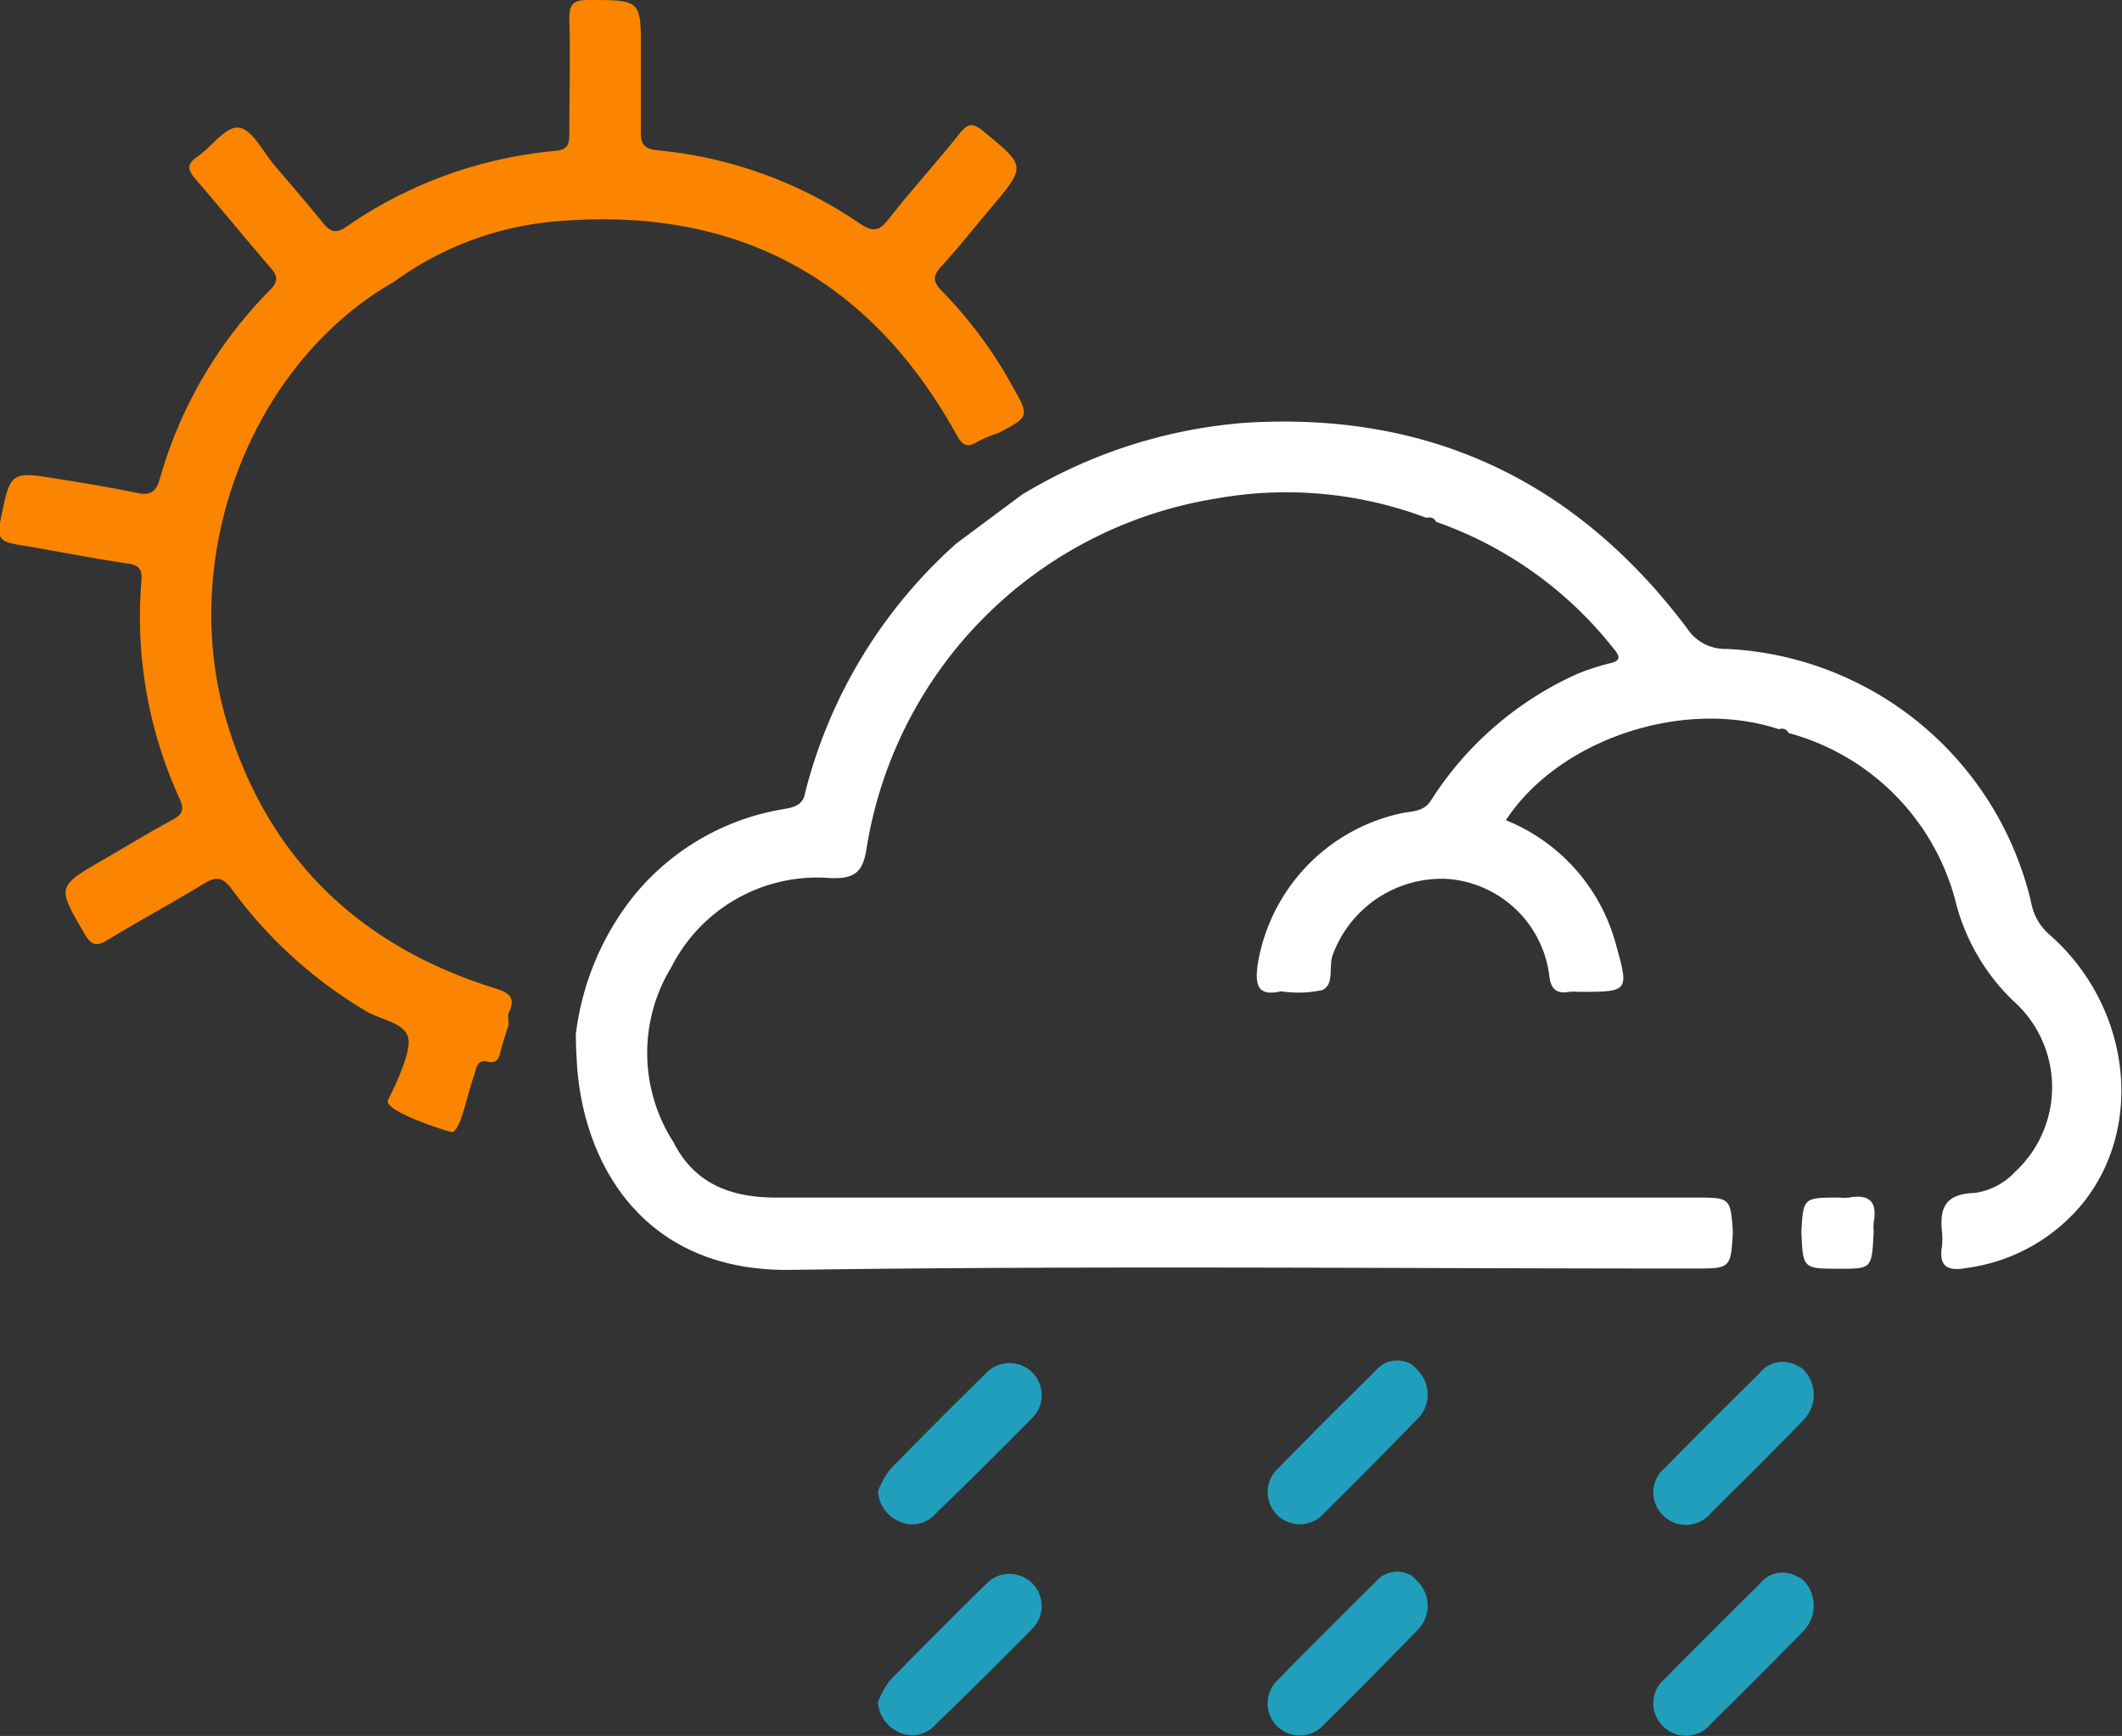 <svg xmlns="http://www.w3.org/2000/svg" viewBox="0 0 111.52 91.22"><rect x="0" y="0" width="111.52" height="91.22" fill="#333333" stroke="none"/><defs><style>.cls-1{fill:#FFFFFF;}.cls-2{fill:#FFFFFF;}.cls-3{fill:#FB8500;}</style></defs><title>showers-dayAsset 29</title><g id="Layer_2" data-name="Layer 2"><g id="Layer_1-2" data-name="Layer 1"><path fill="#219EBC" d="M94.73,71.92a1.9,1.9,0,0,1,.11,2.64h0c-1.62,1.67-3.27,3.31-4.92,4.94a1.69,1.69,0,0,1-2.53.12,1.67,1.67,0,0,1,.09-2.47c1.67-1.7,3.35-3.37,5-5a1.54,1.54,0,0,1,2-.37A1.5,1.5,0,0,1,94.73,71.92Z"/><path fill="#219EBC" d="M74.5,72a1.81,1.81,0,0,1,.09,2.46h0q-2.49,2.57-5,5.05a1.69,1.69,0,1,1-2.41-2.36c1.68-1.72,3.39-3.42,5.1-5.11a1.48,1.48,0,0,1,1.91-.34A2,2,0,0,1,74.5,72Z"/><path fill="#219EBC" d="M46.14,78.35a5.15,5.15,0,0,1,.63-1.13q2.52-2.58,5.1-5.11a1.69,1.69,0,1,1,2.37,2.41c-1.67,1.69-3.36,3.37-5.05,5a1.63,1.63,0,0,1-2,.4A1.85,1.85,0,0,1,46.14,78.35Z"/><path fill="#219EBC" d="M94.73,83a1.9,1.9,0,0,1,.11,2.64h0c-1.62,1.67-3.27,3.31-4.92,4.94a1.69,1.69,0,0,1-2.53.12,1.67,1.67,0,0,1,.09-2.47c1.67-1.7,3.35-3.37,5-5a1.52,1.52,0,0,1,2-.37A1.08,1.08,0,0,1,94.73,83Z"/><path fill="#219EBC" d="M74.5,83.1a1.81,1.81,0,0,1,.09,2.46h0q-2.49,2.57-5,5.05a1.69,1.69,0,1,1-2.41-2.36c1.68-1.72,3.39-3.42,5.1-5.11a1.48,1.48,0,0,1,1.91-.34A2,2,0,0,1,74.5,83.1Z"/><path fill="#219EBC" d="M46.14,89.43a5.15,5.15,0,0,1,.63-1.13q2.52-2.58,5.1-5.11a1.69,1.69,0,1,1,2.37,2.41c-1.67,1.69-3.36,3.37-5.05,5a1.63,1.63,0,0,1-2,.4A1.85,1.85,0,0,1,46.14,89.43Z"/><path class="cls-1" d="M30.26,54.37A14.44,14.44,0,0,1,33.37,47a12.86,12.86,0,0,1,7.85-4.49c.61-.1,1-.26,1.1-.88a26.12,26.12,0,0,1,7.94-13.07L53.7,26a26.53,26.53,0,0,1,11.7-3.78C75.1,21.6,82.83,25.27,88.65,33a2.4,2.4,0,0,0,2.1,1.1,17.28,17.28,0,0,1,16,13.34,2.92,2.92,0,0,0,1,1.71c4.19,3.71,5,10,1.7,14.09a9.51,9.51,0,0,1-6.1,3.39c-1,.18-1.47-.07-1.29-1.15a3.72,3.72,0,0,0,0-.74c-.13-1.25.16-2,1.69-2.05a3.57,3.57,0,0,0,2.15-1.11,6.06,6.06,0,0,0-.11-9,11,11,0,0,1-3.06-5.38A12.41,12.41,0,0,0,94,38.52h0a.39.39,0,0,0-.51-.2c-5-1.66-11.56.52-14.35,4.78a9.77,9.77,0,0,1,5.76,6.44c.72,2.58.73,2.58-1.94,2.58a2.67,2.67,0,0,0-.49,0c-.76.14-1-.25-1.06-.94a5.82,5.82,0,0,0-5.45-5,6.11,6.11,0,0,0-5.92,4c-.23.63.11,1.56-.56,1.85a6,6,0,0,1-2.08.07h-.12c-1.26.28-1.3-.45-1.19-1.38a9.73,9.73,0,0,1,7.63-8c.54-.1,1.12-.07,1.49-.67a17.72,17.72,0,0,1,7.71-6.65,12.25,12.25,0,0,1,1.62-.53c.66-.13.62-.37.26-.79a20.51,20.51,0,0,0-9.33-6.66h0c-.1-.23-.3-.25-.51-.21a20.88,20.88,0,0,0-11.12-1A22.16,22.16,0,0,0,45.56,44.47c-.18,1.21-.48,1.74-1.94,1.67a8.59,8.59,0,0,0-8.33,4.67,8.64,8.64,0,0,0,.1,9.2c1.12,2.23,3.07,2.92,5.4,2.92H89.07c1.87,0,1.87,0,2,1.8-.11,1.93-.11,1.93-2.08,1.93-15.81,0-31.61-.16-47.41.07-8.07.12-11.1-6-11.28-11.25C30.27,55.11,30.27,54.74,30.26,54.37Z"/><path class="cls-2" d="M94.67,64.74c.1-1.81.1-1.81,2-1.81a2.67,2.67,0,0,0,.49,0c1.09-.2,1.51.23,1.31,1.31a2.7,2.7,0,0,0,0,.49c-.1,1.94-.1,1.94-1.77,1.94C94.75,66.67,94.75,66.67,94.67,64.74Z"/><path class="cls-3" d="M53.18,20.24a23.06,23.06,0,0,0-3.67-4.94c-.47-.47-.52-.77-.06-1.28.92-1,1.76-2.07,2.64-3.11,1.85-2.2,1.82-2.17-.39-4-.62-.52-.87-.4-1.32.17-1.2,1.51-2.51,2.94-3.7,4.46-.5.64-.83.64-1.49.21A22.49,22.49,0,0,0,34.56,7.9c-.69-.07-.9-.32-.88-1,0-1.4,0-2.8,0-4.2C33.69,0,33.69,0,30.92,0c-.75,0-1,.17-1,1,.06,2,0,4,0,5.93,0,.55,0,.94-.74,1a22.91,22.91,0,0,0-11,4c-.56.38-.84.23-1.21-.22-.81-1-1.67-2-2.53-3-.61-.72-1.18-1.91-1.88-2S11.15,7.7,10.35,8.25c-.54.37-.49.67-.1,1.13,1.32,1.53,2.59,3.09,3.91,4.62.39.45.55.73,0,1.27a23,23,0,0,0-5.76,9.89c-.2.71-.52.89-1.21.74-1.36-.28-2.74-.51-4.11-.73C.49,24.75.55,24.77,0,27.47c-.17.92.19,1,.87,1.14,1.94.32,3.87.71,5.82,1,.65.09.79.32.74.95a22.9,22.9,0,0,0,2,11.39c.25.56.2.83-.36,1.13-1.23.66-2.42,1.39-3.63,2.09-2.47,1.43-2.44,1.41-1,3.9.36.61.63.68,1.22.32,1.65-1,3.35-1.92,5-2.92.66-.41,1-.45,1.54.28a23.68,23.68,0,0,0,7,6.36c.78.49,2.09.61,2.26,1.46s-1,3.09-1.07,3.24c-.27.58,3.29,1.71,3.39,1.68.45-.16.75-1.9,1.14-3a2.17,2.17,0,0,0,.07-.24c.08-.31.23-.56.59-.47.61.16.65-.26.76-.66s.26-.86.39-1.28c0-.21-.05-.45,0-.61.44-.88-.07-1.1-.79-1.32-7.29-2.29-12.1-7.09-14.16-14.46C9.44,28.79,13.36,19,20.72,14.8a16.82,16.82,0,0,1,8.65-3.18c9.33-.76,16.33,3,20.88,11.19.29.52.52.78,1.11.41a6.47,6.47,0,0,1,1.12-.47C54.11,21.89,54.11,21.89,53.18,20.24Z"/></g></g></svg>